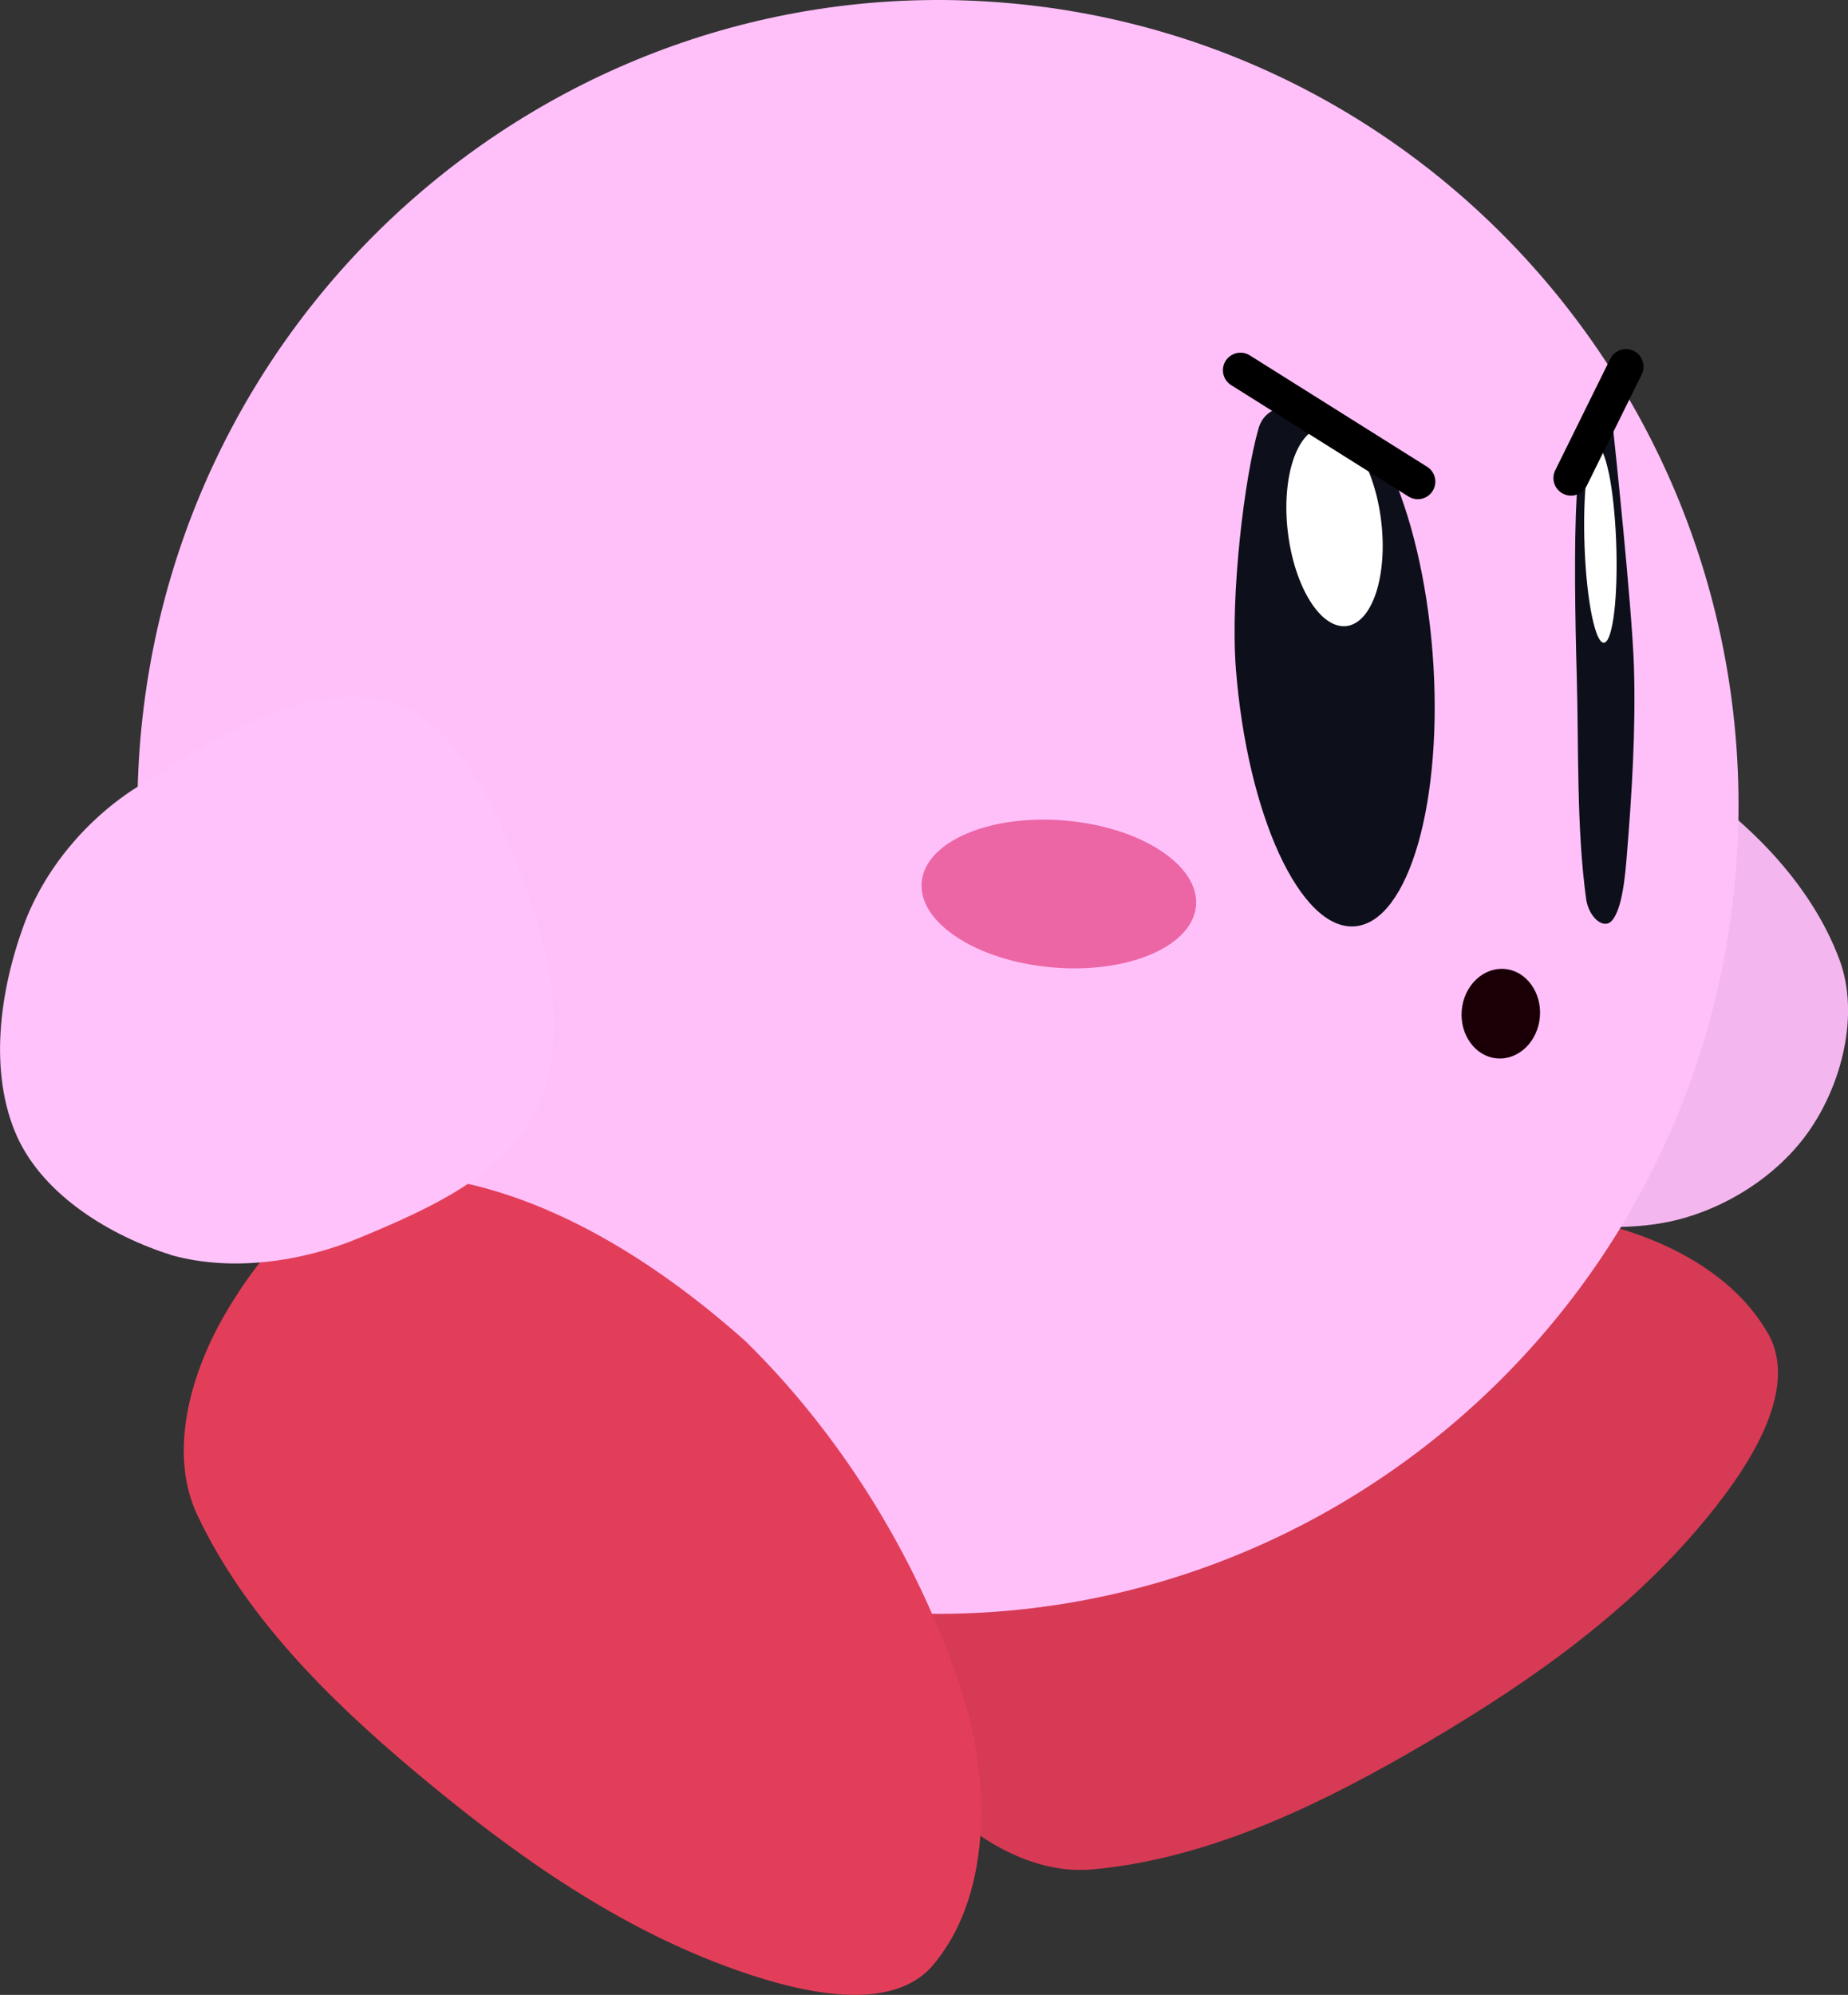 <svg version="1.1" xmlns="http://www.w3.org/2000/svg" xmlns:xlink="http://www.w3.org/1999/xlink" width="26.318" height="28.401" viewBox="0,0,26.318,28.401"><rect x="0" y="0" width="26.318" height="28.401" fill="#333333" stroke="none"/><defs><linearGradient x1="246.867" y1="172.212" x2="247.45" y2="179.777" gradientUnits="userSpaceOnUse" id="color-1"><stop offset="0" stop-color="#fe7ccc"/><stop offset="1" stop-color="#fe7ccc" stop-opacity="0"/></linearGradient><linearGradient x1="249.877" y1="172.575" x2="250.176" y2="179.727" gradientUnits="userSpaceOnUse" id="color-2"><stop offset="0" stop-color="#fe7ccc"/><stop offset="1" stop-color="#fe7ccc" stop-opacity="0"/></linearGradient></defs><g transform="translate(-226.757,-166.697)"><g data-paper-data="{&quot;isPaintingLayer&quot;:true}" fill-rule="nonzero" stroke-miterlimit="10" stroke-dasharray="" stroke-dashoffset="0" style="mix-blend-mode: normal"><path d="M248.508,183.964c1.285,0.06 2.82,0.609 3.446,1.75c0.443,0.85 -0.398,2.022 -1.026,2.755c-1.133,1.321 -2.578,2.307 -4.133,3.2c-1.381,0.79 -2.896,1.5 -4.486,1.643c-0.899,0.08 -1.786,-0.499 -2.426,-1.214c-0.751,-0.852 -1.544,-2.2 -1.092,-3.246c0.712,-1.647 2.318,-2.883 3.887,-3.721c1.793,-0.853 3.886,-1.257 5.83,-1.165z" data-paper-data="{&quot;index&quot;:null}" fill="#d73a54" stroke="none" stroke-width="1" stroke-linecap="round" stroke-linejoin="miter"/><path d="M250.605,177.7c1,0.629 1.936,1.553 2.348,2.659c0.291,0.78 0.034,1.784 -0.449,2.462c-0.484,0.68 -1.32,1.176 -2.146,1.3c-0.945,0.142 -1.974,-0.068 -2.85,-0.466c-1.295,-0.589 -2.854,-1.179 -3.55,-2.417c-0.473,-0.828 0.236,-1.9 0.623,-2.757c0.395,-0.873 0.733,-2.217 1.697,-2.334c1.51,-0.205 3.026,0.733 4.327,1.551z" data-paper-data="{&quot;index&quot;:null}" fill="#f3b6ee" stroke="none" stroke-width="1" stroke-linecap="round" stroke-linejoin="miter"/><path d="M241.097,166.739c3.133,0.269 5.863,1.795 7.741,4.043c1.878,2.248 2.906,5.219 2.635,8.377c-0.271,3.158 -1.789,5.911 -4.023,7.806c-2.234,1.896 -5.183,2.935 -8.317,2.666c-3.133,-0.269 -5.863,-1.795 -7.741,-4.043c-1.878,-2.248 -2.906,-5.219 -2.635,-8.377c0.271,-3.158 1.789,-5.911 4.023,-7.806c2.234,-1.896 5.183,-2.935 8.317,-2.666z" data-paper-data="{&quot;index&quot;:null}" fill="#ffc0fa" stroke="none" stroke-width="0.98" stroke-linecap="butt" stroke-linejoin="miter"/><path d="M248.185,180.492c0.154,0.013 0.287,0.096 0.377,0.22c0.091,0.124 0.14,0.288 0.125,0.464c-0.015,0.175 -0.091,0.329 -0.202,0.436c-0.111,0.107 -0.256,0.166 -0.409,0.153c-0.154,-0.013 -0.287,-0.096 -0.377,-0.22c-0.091,-0.124 -0.14,-0.288 -0.125,-0.464c0.015,-0.175 0.091,-0.329 0.202,-0.436c0.111,-0.107 0.256,-0.166 0.409,-0.153z" data-paper-data="{&quot;index&quot;:null}" fill="#1a0006" stroke="none" stroke-width="1" stroke-linecap="butt" stroke-linejoin="miter"/><path d="M241.926,178.379c0.539,0.046 1.017,0.205 1.355,0.425c0.337,0.22 0.534,0.499 0.509,0.788c-0.025,0.288 -0.266,0.531 -0.636,0.69c-0.37,0.159 -0.868,0.234 -1.407,0.188c-0.539,-0.046 -1.017,-0.205 -1.355,-0.425c-0.337,-0.22 -0.534,-0.499 -0.509,-0.788c0.025,-0.288 0.266,-0.531 0.636,-0.69c0.37,-0.159 0.868,-0.234 1.407,-0.188z" data-paper-data="{&quot;index&quot;:null}" fill="#ec65a4" stroke="none" stroke-width="1" stroke-linecap="butt" stroke-linejoin="miter"/><path d="M237.373,185.791c1.419,1.389 2.52,3.215 3.104,5.07c0.387,1.227 0.4,2.857 -0.454,3.838c-0.645,0.709 -2.035,0.323 -2.939,-0.013c-1.63,-0.608 -3.055,-1.624 -4.428,-2.776c-1.218,-1.023 -2.407,-2.201 -3.089,-3.644c-0.385,-0.816 -0.147,-1.849 0.303,-2.696c0.541,-0.999 1.533,-2.208 2.67,-2.145c1.792,0.1 3.506,1.181 4.833,2.366z" data-paper-data="{&quot;index&quot;:null}" fill="#e33e59" stroke="none" stroke-width="1" stroke-linecap="round" stroke-linejoin="miter"/><path d="M232.124,176.641c0.899,0.13 1.502,1.163 1.851,2c0.476,1.141 0.934,2.54 0.486,3.703c-0.365,1.027 -1.587,1.562 -2.595,1.98c-0.817,0.339 -1.806,0.479 -2.657,0.245c-0.884,-0.278 -1.821,-0.849 -2.205,-1.682c-0.413,-0.913 -0.254,-2.074 0.091,-3.017c0.297,-0.81 0.91,-1.528 1.635,-1.981c1.025,-0.64 2.202,-1.418 3.394,-1.248z" data-paper-data="{&quot;index&quot;:null}" fill="#ffc2fa" stroke="none" stroke-width="1" stroke-linecap="round" stroke-linejoin="miter"/><path d="M246.542,173.353c0.306,0.665 0.536,1.599 0.617,2.642c0.08,1.044 -0.004,2.001 -0.204,2.705c-0.201,0.704 -0.518,1.155 -0.905,1.185c-0.386,0.03 -0.769,-0.367 -1.076,-1.032c-0.306,-0.665 -0.536,-1.599 -0.617,-2.642c-0.08,-1.044 0.121,-2.706 0.322,-3.41c0.201,-0.704 1.557,-0.113 1.863,0.552z" data-paper-data="{&quot;index&quot;:null}" fill="#0d101a" stroke="url(#color-1)" stroke-width="0" stroke-linecap="round" stroke-linejoin="round"/><path d="M245.592,172.78c0.183,-0.022 0.369,0.116 0.52,0.358c0.151,0.242 0.268,0.586 0.315,0.977c0.047,0.39 0.015,0.753 -0.074,1.024c-0.09,0.271 -0.237,0.449 -0.42,0.471c-0.183,0.022 -0.369,-0.116 -0.52,-0.358c-0.151,-0.242 -0.268,-0.586 -0.315,-0.977c-0.047,-0.39 -0.015,-0.753 0.074,-1.024c0.09,-0.271 0.237,-0.449 0.42,-0.471z" data-paper-data="{&quot;index&quot;:null}" fill="#ffffff" stroke="none" stroke-width="1.067" stroke-linecap="butt" stroke-linejoin="miter"/><path d="M244.423,171.968l2.525,1.586" fill="none" stroke="#000000" stroke-width="0.5" stroke-linecap="round" stroke-linejoin="miter"/><path d="M250.027,176.202c0.026,0.88 -0.029,1.776 -0.099,2.638c-0.027,0.357 -0.073,0.806 -0.216,0.965c-0.116,0.129 -0.321,-0.041 -0.365,-0.298c-0.141,-1.032 -0.106,-2.162 -0.135,-3.186c-0.024,-0.852 -0.039,-1.882 -0.002,-2.542c0.037,-0.659 0.455,-1.32 0.525,-0.925c0,0 0.265,2.469 0.292,3.348z" data-paper-data="{&quot;index&quot;:null}" fill="#0d101a" stroke="url(#color-2)" stroke-width="0" stroke-linecap="round" stroke-linejoin="round"/><path d="M249.668,173.426c0.051,0.244 0.09,0.589 0.105,0.974c0.015,0.386 0.004,0.741 -0.026,1.003c-0.031,0.262 -0.081,0.431 -0.143,0.444c-0.062,0.013 -0.124,-0.131 -0.175,-0.376c-0.051,-0.244 -0.09,-0.589 -0.105,-0.974c-0.015,-0.386 -0.004,-0.741 0.026,-1.003c0.031,-0.262 0.081,-0.431 0.142,-0.444c0.062,-0.013 0.124,0.131 0.175,0.376z" data-paper-data="{&quot;index&quot;:null}" fill="#ffffff" stroke="none" stroke-width="1.013" stroke-linecap="butt" stroke-linejoin="miter"/><path d="M249.913,171.917l-0.783,1.586" data-paper-data="{&quot;index&quot;:null}" fill="none" stroke="#000000" stroke-width="0.5" stroke-linecap="round" stroke-linejoin="miter"/></g></g></svg>